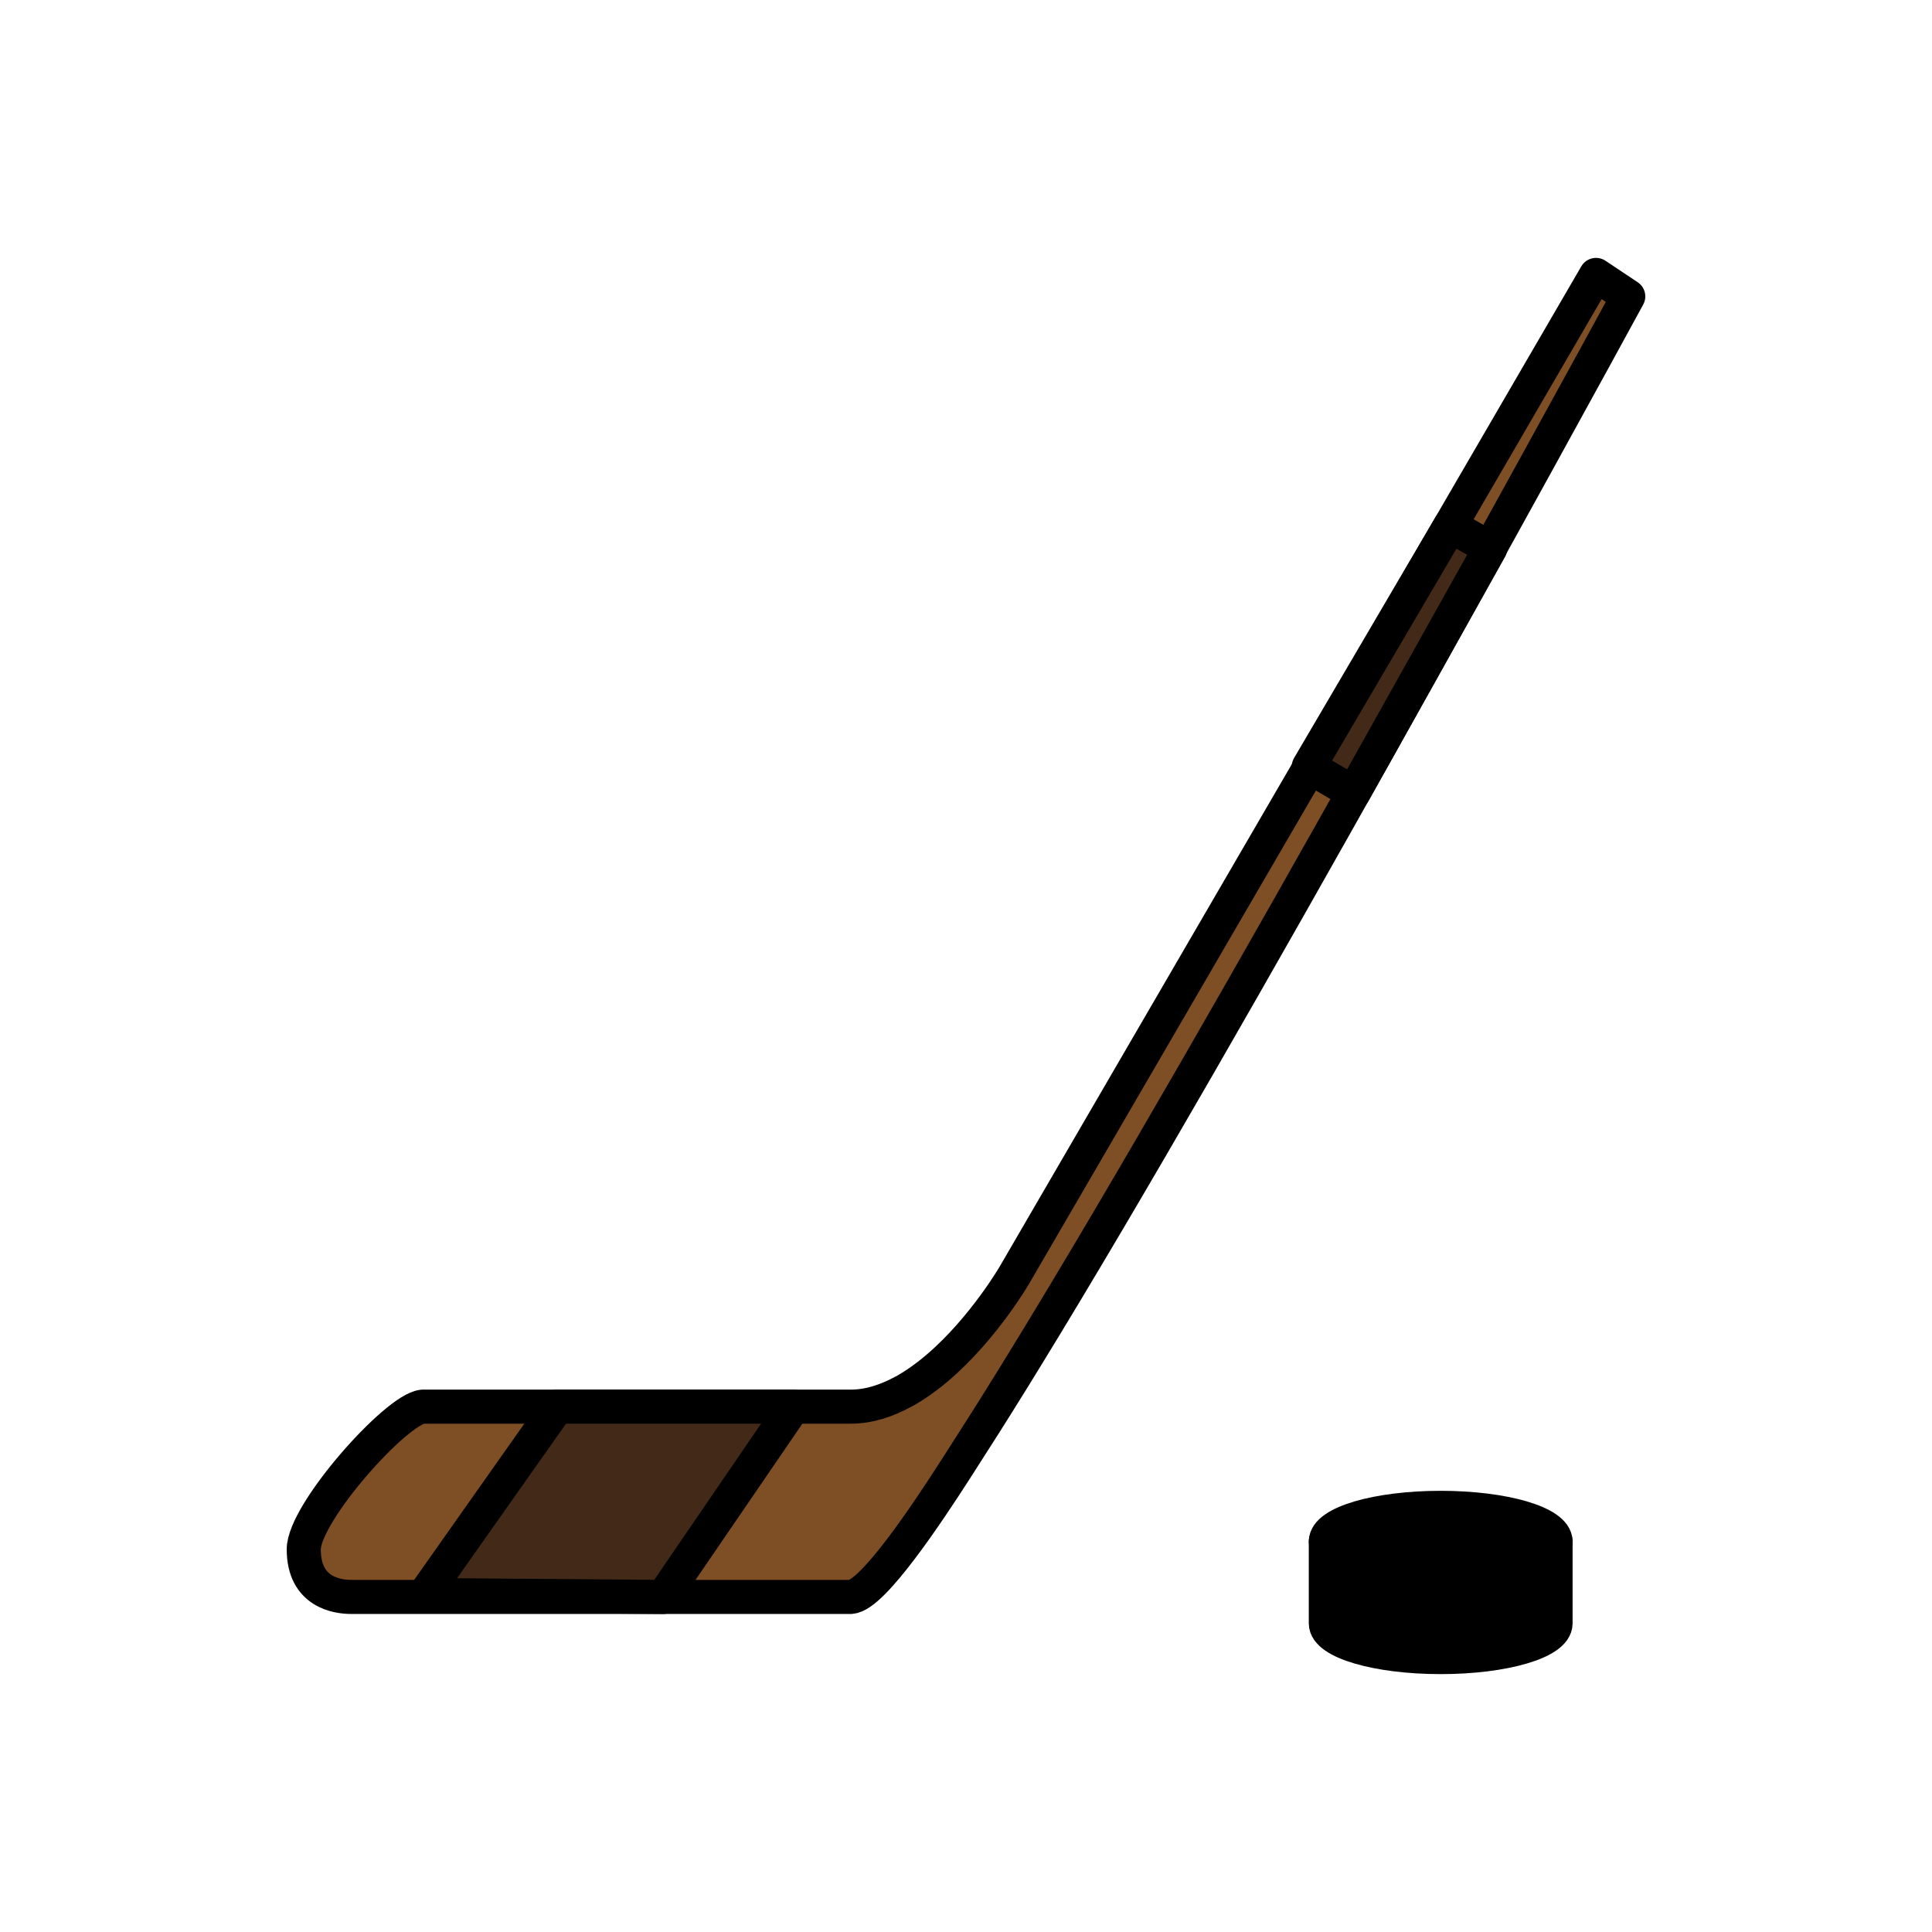 <?xml version="1.0" encoding="utf-8"?>
<!-- Generator: Adobe Illustrator 16.0.0, SVG Export Plug-In . SVG Version: 6.00 Build 0)  -->
<!DOCTYPE svg PUBLIC "-//W3C//DTD SVG 1.1//EN" "http://www.w3.org/Graphics/SVG/1.1/DTD/svg11.dtd">
<svg version="1.1" xmlns="http://www.w3.org/2000/svg" xmlns:xlink="http://www.w3.org/1999/xlink" x="0px" y="0px"
	 width="453.543px" height="453.543px" viewBox="0 0 453.543 453.543" enable-background="new 0 0 453.543 453.543"
	 xml:space="preserve">
<g id="kvadrat" display="none">
</g>
<g id="color">
	<g>
		<path stroke="#000000" stroke-width="8" stroke-linecap="round" stroke-linejoin="round" stroke-miterlimit="10" d="
			M365.17,361.875c0,0,0,14.861,0,19.226s-12.072,7.903-26.964,7.903s-26.964-3.538-26.964-7.903s0-19.226,0-19.226"/>
		
			<ellipse stroke="#000000" stroke-width="8" stroke-linecap="round" stroke-linejoin="round" stroke-miterlimit="10" cx="338.207" cy="361.875" rx="26.964" ry="7.903"/>
		
			<path fill="#7E4E24" stroke="#000000" stroke-width="8" stroke-linecap="round" stroke-linejoin="round" stroke-miterlimit="10" d="
			M224.361,344.878c-6.659,10.357-19.493,29.696-24.627,30.005H82.473c-3.36,0-11.167-1.089-11.167-11.167
			c0-8.577,21.683-32.898,27.918-33.502h100.51c4.325,0,8.534-1.428,12.495-3.606c0.074-0.037,0.141-0.045,0.206-0.089
			c0.118-0.059,0.239-0.147,0.357-0.22c0.765-0.435,1.51-0.898,2.237-1.392c0.203-0.141,0.42-0.272,0.626-0.42
			c12.021-8.23,21.024-22.696,22.386-24.985L374.669,64.54l7.567,5.043c-14.803,27.17-93.461,170.976-141.412,249.125
			c0,0,0,0.007-0.009,0.014c-2.097,3.424-4.128,6.721-6.131,9.901c-0.117,0.192-0.235,0.391-0.354,0.574
			c-1.994,3.203-3.945,6.272-5.801,9.159L224.361,344.878z"/>
		
			<polygon fill="#422918" stroke="#000000" stroke-width="8" stroke-linecap="round" stroke-linejoin="round" stroke-miterlimit="10" points="
			130.802,330.214 99.611,374.439 155.693,374.883 186.243,330.214 		"/>
		
			<polygon fill="#422918" stroke="#000000" stroke-width="8" stroke-linecap="round" stroke-linejoin="round" stroke-miterlimit="10" points="
			340.456,123.379 349.84,128.733 317.732,186.134 307.243,179.96 		"/>
	</g>
	<g id="rdeča7bela">
	</g>
</g>
<g id="cb" display="none">
	<g display="inline">
		<path fill="none" stroke="#000000" stroke-width="8" stroke-linecap="round" stroke-linejoin="round" stroke-miterlimit="10" d="
			M365.17,361.875c0,0,0,14.861,0,19.226s-12.072,7.903-26.964,7.903s-26.964-3.538-26.964-7.903s0-19.226,0-19.226"/>
		
			<ellipse fill="none" stroke="#000000" stroke-width="8" stroke-linecap="round" stroke-linejoin="round" stroke-miterlimit="10" cx="338.207" cy="361.875" rx="26.964" ry="7.903"/>
		<path fill="none" stroke="#000000" stroke-width="8" stroke-linecap="round" stroke-linejoin="round" stroke-miterlimit="10" d="
			M224.361,344.878c-6.659,10.357-19.493,29.696-24.627,30.005H82.473c-3.36,0-11.167-1.089-11.167-11.167
			c0-8.577,21.683-32.898,27.918-33.502h100.51c4.325,0,8.534-1.428,12.495-3.606c0.074-0.037,0.141-0.045,0.206-0.089
			c0.118-0.059,0.239-0.147,0.357-0.22c0.765-0.435,1.51-0.898,2.237-1.392c0.203-0.141,0.42-0.272,0.626-0.42
			c12.021-8.23,21.024-22.696,22.386-24.985L374.669,64.54l7.567,5.043c-14.803,27.17-93.461,170.976-141.412,249.125
			c0,0,0,0.007-0.009,0.014c-2.097,3.424-4.128,6.721-6.131,9.901c-0.117,0.192-0.235,0.391-0.354,0.574
			c-1.994,3.203-3.945,6.272-5.801,9.159L224.361,344.878z"/>
		
			<polygon fill="none" stroke="#000000" stroke-width="8" stroke-linecap="round" stroke-linejoin="round" stroke-miterlimit="10" points="
			130.802,330.214 99.611,374.439 155.693,374.883 186.243,330.214 		"/>
		
			<polygon fill="none" stroke="#000000" stroke-width="8" stroke-linecap="round" stroke-linejoin="round" stroke-miterlimit="10" points="
			340.456,123.379 349.84,128.733 317.732,186.134 307.243,179.96 		"/>
	</g>
	<g id="rdeča7bela_copy" display="inline">
	</g>
</g>
<g id="pivot">
	<circle fill="none" cx="256.447" cy="387.707" r="14.133"/>
</g>
</svg>
